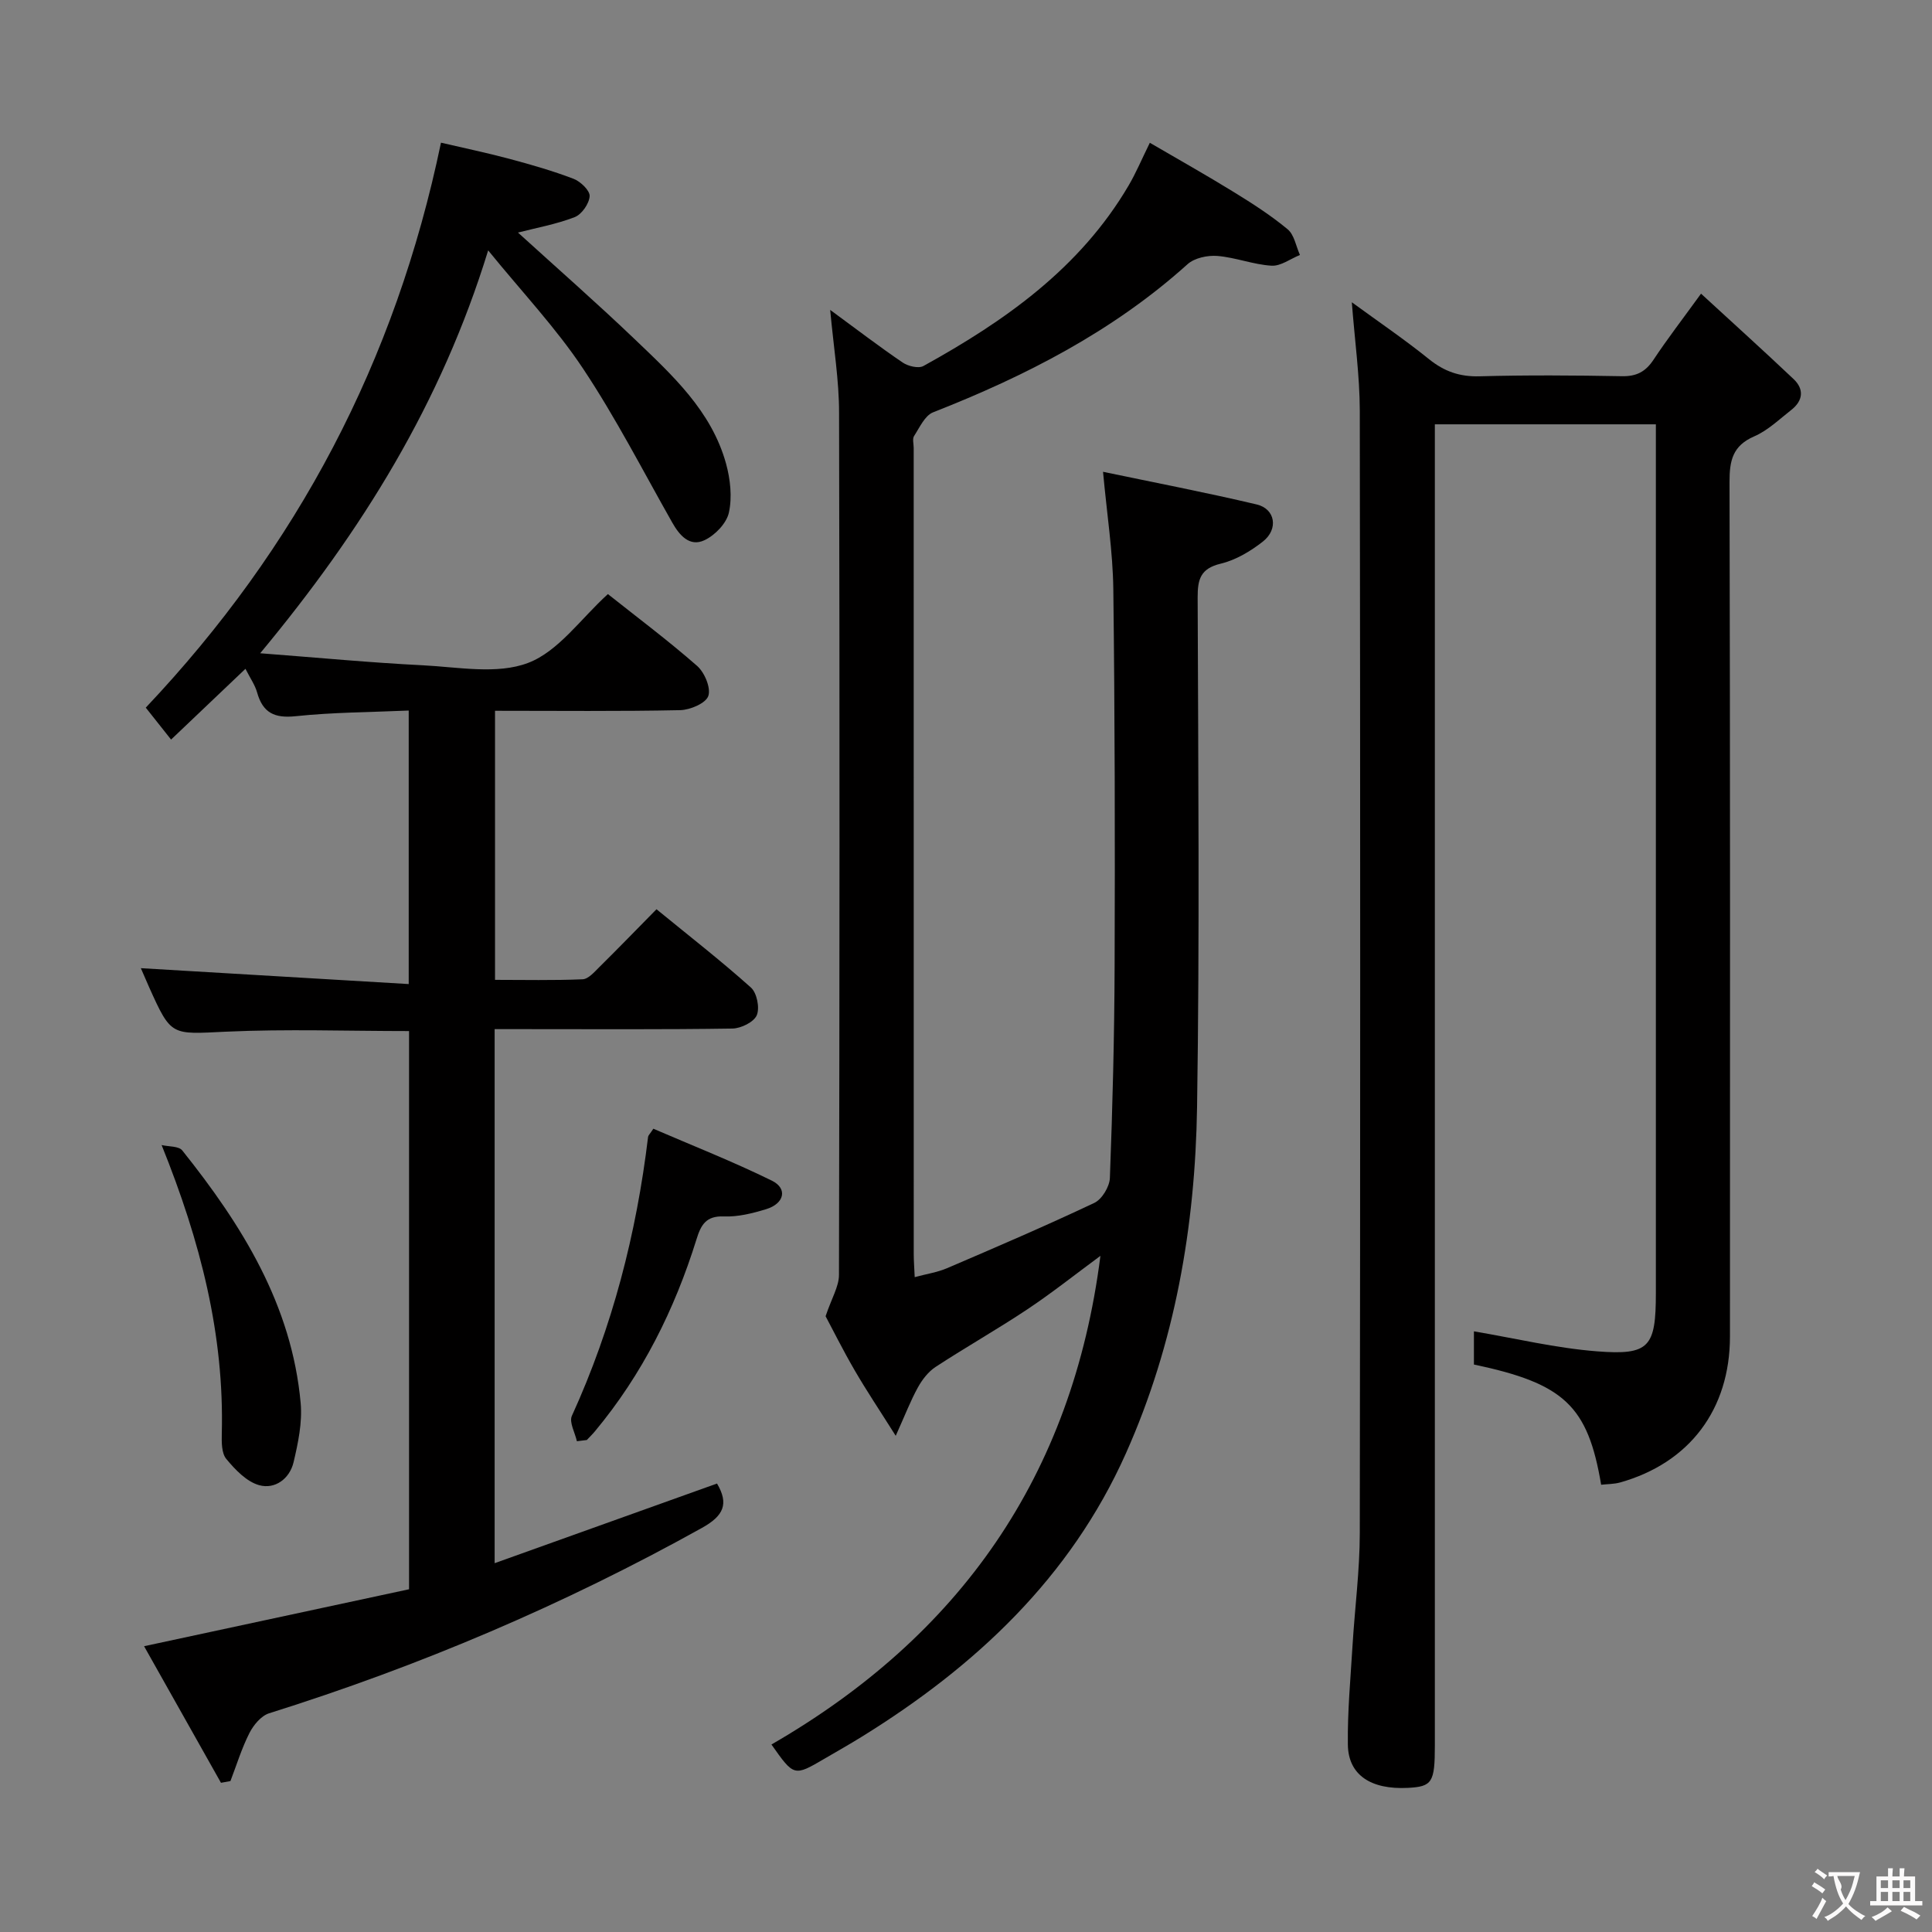 <svg enable-background="new 0 0 400 400" viewBox="0 0 400 400" xmlns="http://www.w3.org/2000/svg"><rect x="0" y="0" width="400" height="400" fill="#808080" stroke="none"/><g fill="#010000"><path d="m135.92 188.25c6.83 5.59 13.38 10.68 19.55 16.21 1.24 1.11 1.86 4.21 1.21 5.74-.6 1.41-3.26 2.72-5.04 2.75-14.49.22-28.99.12-43.48.12-1.8 0-3.61 0-5.75 0v110.57c15.54-5.57 30.78-11.03 46.04-16.49 2.49 4.22 1.38 6.68-3.11 9.18-28.57 15.9-58.45 28.61-89.63 38.39-1.64.52-3.22 2.42-4.06 4.07-1.61 3.17-2.66 6.62-3.94 9.96-.65.12-1.3.24-1.96.36-5.29-9.4-10.58-18.79-15.92-28.28 18.65-4.01 36.69-7.88 54.86-11.79 0-38.82 0-77.07 0-115.57-12.77 0-25.38-.45-37.95.13-11.29.53-11.27 1.03-15.87-9.22-.67-1.5-1.31-3.01-1.71-3.93 18.27 1.09 36.67 2.18 55.46 3.29 0-19.48 0-37.71 0-56.63-7.92.35-15.7.36-23.39 1.17-4.41.47-6.82-.7-8-4.92-.43-1.54-1.42-2.93-2.41-4.89-5.19 4.93-10.07 9.58-15.4 14.65-1.9-2.39-3.58-4.51-5.24-6.61 31.34-33.15 51.7-71.69 61.12-116.97 4.68 1.09 9.46 2.09 14.18 3.35 4.48 1.2 8.95 2.48 13.27 4.13 1.44.55 3.41 2.44 3.33 3.6-.1 1.56-1.65 3.78-3.11 4.34-3.81 1.47-7.91 2.21-11.73 3.19 8.02 7.3 16.23 14.49 24.11 22.02 7.81 7.47 15.95 14.88 18.97 25.82.89 3.23 1.29 6.94.59 10.14-.49 2.23-2.91 4.73-5.09 5.73-3.03 1.4-5.13-.99-6.65-3.69-6.06-10.69-11.68-21.68-18.48-31.89-5.56-8.36-12.56-15.76-19.62-24.44-9.72 31.61-26.04 57.93-47.2 83.41 12.07.92 22.85 1.95 33.67 2.49 7.31.37 15.38 1.95 21.79-.49 6.3-2.39 10.92-9.17 16.53-14.25 6.07 4.82 12.47 9.61 18.46 14.86 1.55 1.36 2.9 4.56 2.33 6.23-.51 1.51-3.75 2.89-5.82 2.94-12.64.27-25.29.13-38.34.13v55.71c5.96 0 12.05.14 18.13-.12 1.2-.05 2.45-1.52 3.48-2.54 3.87-3.82 7.66-7.74 11.82-11.96z"/><path d="m171.88 64.16c5.63 4.13 10.22 7.65 15.01 10.9 1.12.76 3.27 1.28 4.29.72 16.91-9.34 32.46-20.28 42.51-37.41 1.5-2.56 2.66-5.33 4.37-8.81 5.9 3.44 11.75 6.73 17.46 10.25 3.82 2.35 7.63 4.8 11.07 7.66 1.38 1.14 1.73 3.51 2.55 5.32-1.97.79-3.98 2.34-5.89 2.22-3.76-.23-7.44-1.71-11.21-2.02-2.03-.16-4.73.41-6.17 1.71-15.45 13.91-33.53 23.15-52.69 30.67-1.7.67-2.78 3.13-3.93 4.9-.38.59-.08 1.63-.08 2.46 0 55.65 0 111.3.01 166.95 0 1.32.11 2.64.2 4.74 2.43-.66 4.67-.99 6.69-1.85 10.22-4.38 20.44-8.77 30.49-13.52 1.59-.75 3.17-3.37 3.23-5.18.55-14.63.93-29.27.98-43.91.09-25.99.05-51.98-.27-77.97-.1-7.76-1.32-15.5-2.13-24.31 10.61 2.22 21.27 4.27 31.81 6.76 3.86.91 4.56 5.11 1.29 7.68-2.56 2.01-5.61 3.83-8.73 4.58-4.19 1.01-4.79 3.21-4.78 7.01.12 35.16.42 70.32-.12 105.47-.38 24.74-4.57 48.98-14.75 71.76-11.48 25.69-31.1 44.04-54.63 58.61-2.55 1.58-5.15 3.05-7.74 4.56-6.33 3.71-6.33 3.7-11-2.93 38.92-22.46 62.31-55.52 68.11-101.17-5.31 3.92-10.08 7.71-15.14 11.08-6.22 4.14-12.74 7.83-18.99 11.92-1.51.99-2.77 2.63-3.66 4.24-1.5 2.71-2.61 5.63-4.59 10.02-3.34-5.3-6.06-9.35-8.5-13.56-2.42-4.16-4.56-8.47-6.02-11.2 1.26-3.76 2.77-6.16 2.77-8.56.13-59.48.16-118.97.02-178.45.01-6.74-1.12-13.48-1.84-21.34z"/><path d="m279.88 62.58c5.6 4.09 10.96 7.73 15.98 11.78 3.16 2.55 6.35 3.66 10.45 3.55 9.82-.27 19.66-.2 29.49-.02 3.03.06 4.91-.94 6.55-3.42 2.84-4.29 5.99-8.37 9.83-13.67 6.59 6.06 12.95 11.8 19.16 17.68 2.24 2.12 1.95 4.49-.47 6.39-2.49 1.94-4.86 4.26-7.69 5.48-4.46 1.94-5.11 5.01-5.1 9.44.14 58.98.11 117.96.09 176.93-.01 15.09-8.38 26.17-22.75 30.21-1.26.35-2.62.32-3.92.47-2.75-16.32-7.63-20.95-26.34-24.89 0-2.39 0-4.83 0-6.87 8.58 1.45 16.98 3.48 25.49 4.14 10.86.85 12.18-.89 12.18-12.09.01-41.82 0-83.64 0-125.45 0-17.98 0-35.97 0-54.39-15.31 0-30.33 0-45.76 0v6.15 267.4c0 7.64-.55 8.5-5.59 8.76-7.68.39-12.34-2.68-12.42-8.96-.09-6.8.55-13.62.96-20.42.47-7.79 1.5-15.57 1.51-23.36.11-77.47.11-154.94 0-232.41-.02-7.27-1.05-14.54-1.65-22.43z"/><path d="m33.46 237.07c1.46.35 3.54.19 4.28 1.12 12.35 15.46 22.68 31.98 24.51 52.31.36 4.02-.53 8.26-1.47 12.24-.81 3.42-3.85 5.66-7.12 4.75-2.6-.72-4.96-3.2-6.8-5.42-1-1.19-.98-3.47-.94-5.25.52-20.48-4.39-39.75-12.46-59.75z"/><path d="m119.44 298.39c-.39-1.77-1.64-3.94-1.04-5.25 8.4-18.42 13.37-37.74 15.78-57.78.04-.29.35-.55 1.09-1.67 8.08 3.49 16.47 6.79 24.53 10.75 3.32 1.63 2.61 4.75-1.19 5.91-2.82.86-5.85 1.62-8.74 1.5-3.72-.15-4.75 1.77-5.67 4.74-4.53 14.55-11.23 27.98-21.03 39.75-.52.63-1.12 1.2-1.68 1.8-.68.09-1.37.17-2.05.25z"/></g><path d="m377.9 391.2c-.2.3-.4.5-.6.8-.7-.6-1.4-1-2.2-1.5.2-.3.4-.5.5-.8.6.4 1.4.8 2.3 1.5zm-1.8 6.1c-.2-.2-.5-.4-.9-.6.4-.6.8-1.2 1.2-1.9s.7-1.3.9-1.9c.3.3.5.5.8.7-.7 1.3-1.4 2.6-2 3.7zm2.2-9c-.3.3-.5.5-.6.8-.6-.6-1.3-1.1-2-1.5.3-.3.5-.5.6-.7.6.5 1.3.9 2 1.4zm.3.2v-.9h2 4.5c-.3 1.3-.6 2.5-1 3.6s-.9 2.1-1.4 3c.4.5 1 1 1.6 1.4s1.2.8 1.9 1.1c-.3.2-.5.4-.8.8-.4-.3-1-.7-1.6-1.2s-1.2-1.1-1.6-1.6c-.5.6-1.1 1.1-1.7 1.6s-1.4.9-2.1 1.4c-.1-.3-.3-.5-.7-.8.6-.2 1.2-.5 1.9-1s1.4-1.1 2-1.8c-.5-.8-.9-1.6-1.2-2.5s-.6-2-.8-3.2c-.4.1-.7.1-1 .1zm2.5 2.7c.3 1 .7 1.7 1 2.2.3-.5.6-1.1 1-2s.6-1.9.9-3h-3.2-.4c.1.9 1.3 1.8.7 2.8z" fill="#fbfafa"/><path d="m396.5 388.5v1.5 3.6h1.5v.9c-.4 0-1 0-1.7 0h-7.9c-.5 0-.9 0-1.2 0v-.9h1.3v-3.5c0-.7 0-1.2 0-1.6h2.4c0-.8 0-1.4 0-1.7h1c0 .3-.1.8-.1 1.7h1.5c0-.8 0-1.4 0-1.7h1c0 .3-.1.9-.1 1.7zm-8.2 9.2c-.2-.3-.5-.5-.8-.8.8-.3 1.4-.6 1.9-.9s1-.7 1.4-1.1c.3.3.6.5.9.8-1.6 1-2.8 1.6-3.4 2zm2.6-6.8v-1.6h-1.5v1.6zm0 2.7v-1.9h-1.5v1.9zm2.4-2.7v-1.6h-1.5v1.6zm0 2.7v-1.9h-1.5v1.9zm.2 2 .7-.8c.4.2.9.5 1.6.8s1.3.7 1.8 1c-.3.3-.5.5-.8.8-.4-.3-1.5-1-3.3-1.8zm2-4.7v-1.6h-1.4v1.6zm0 2.7v-1.9h-1.4v1.9z" fill="#fbfafa"/></svg>